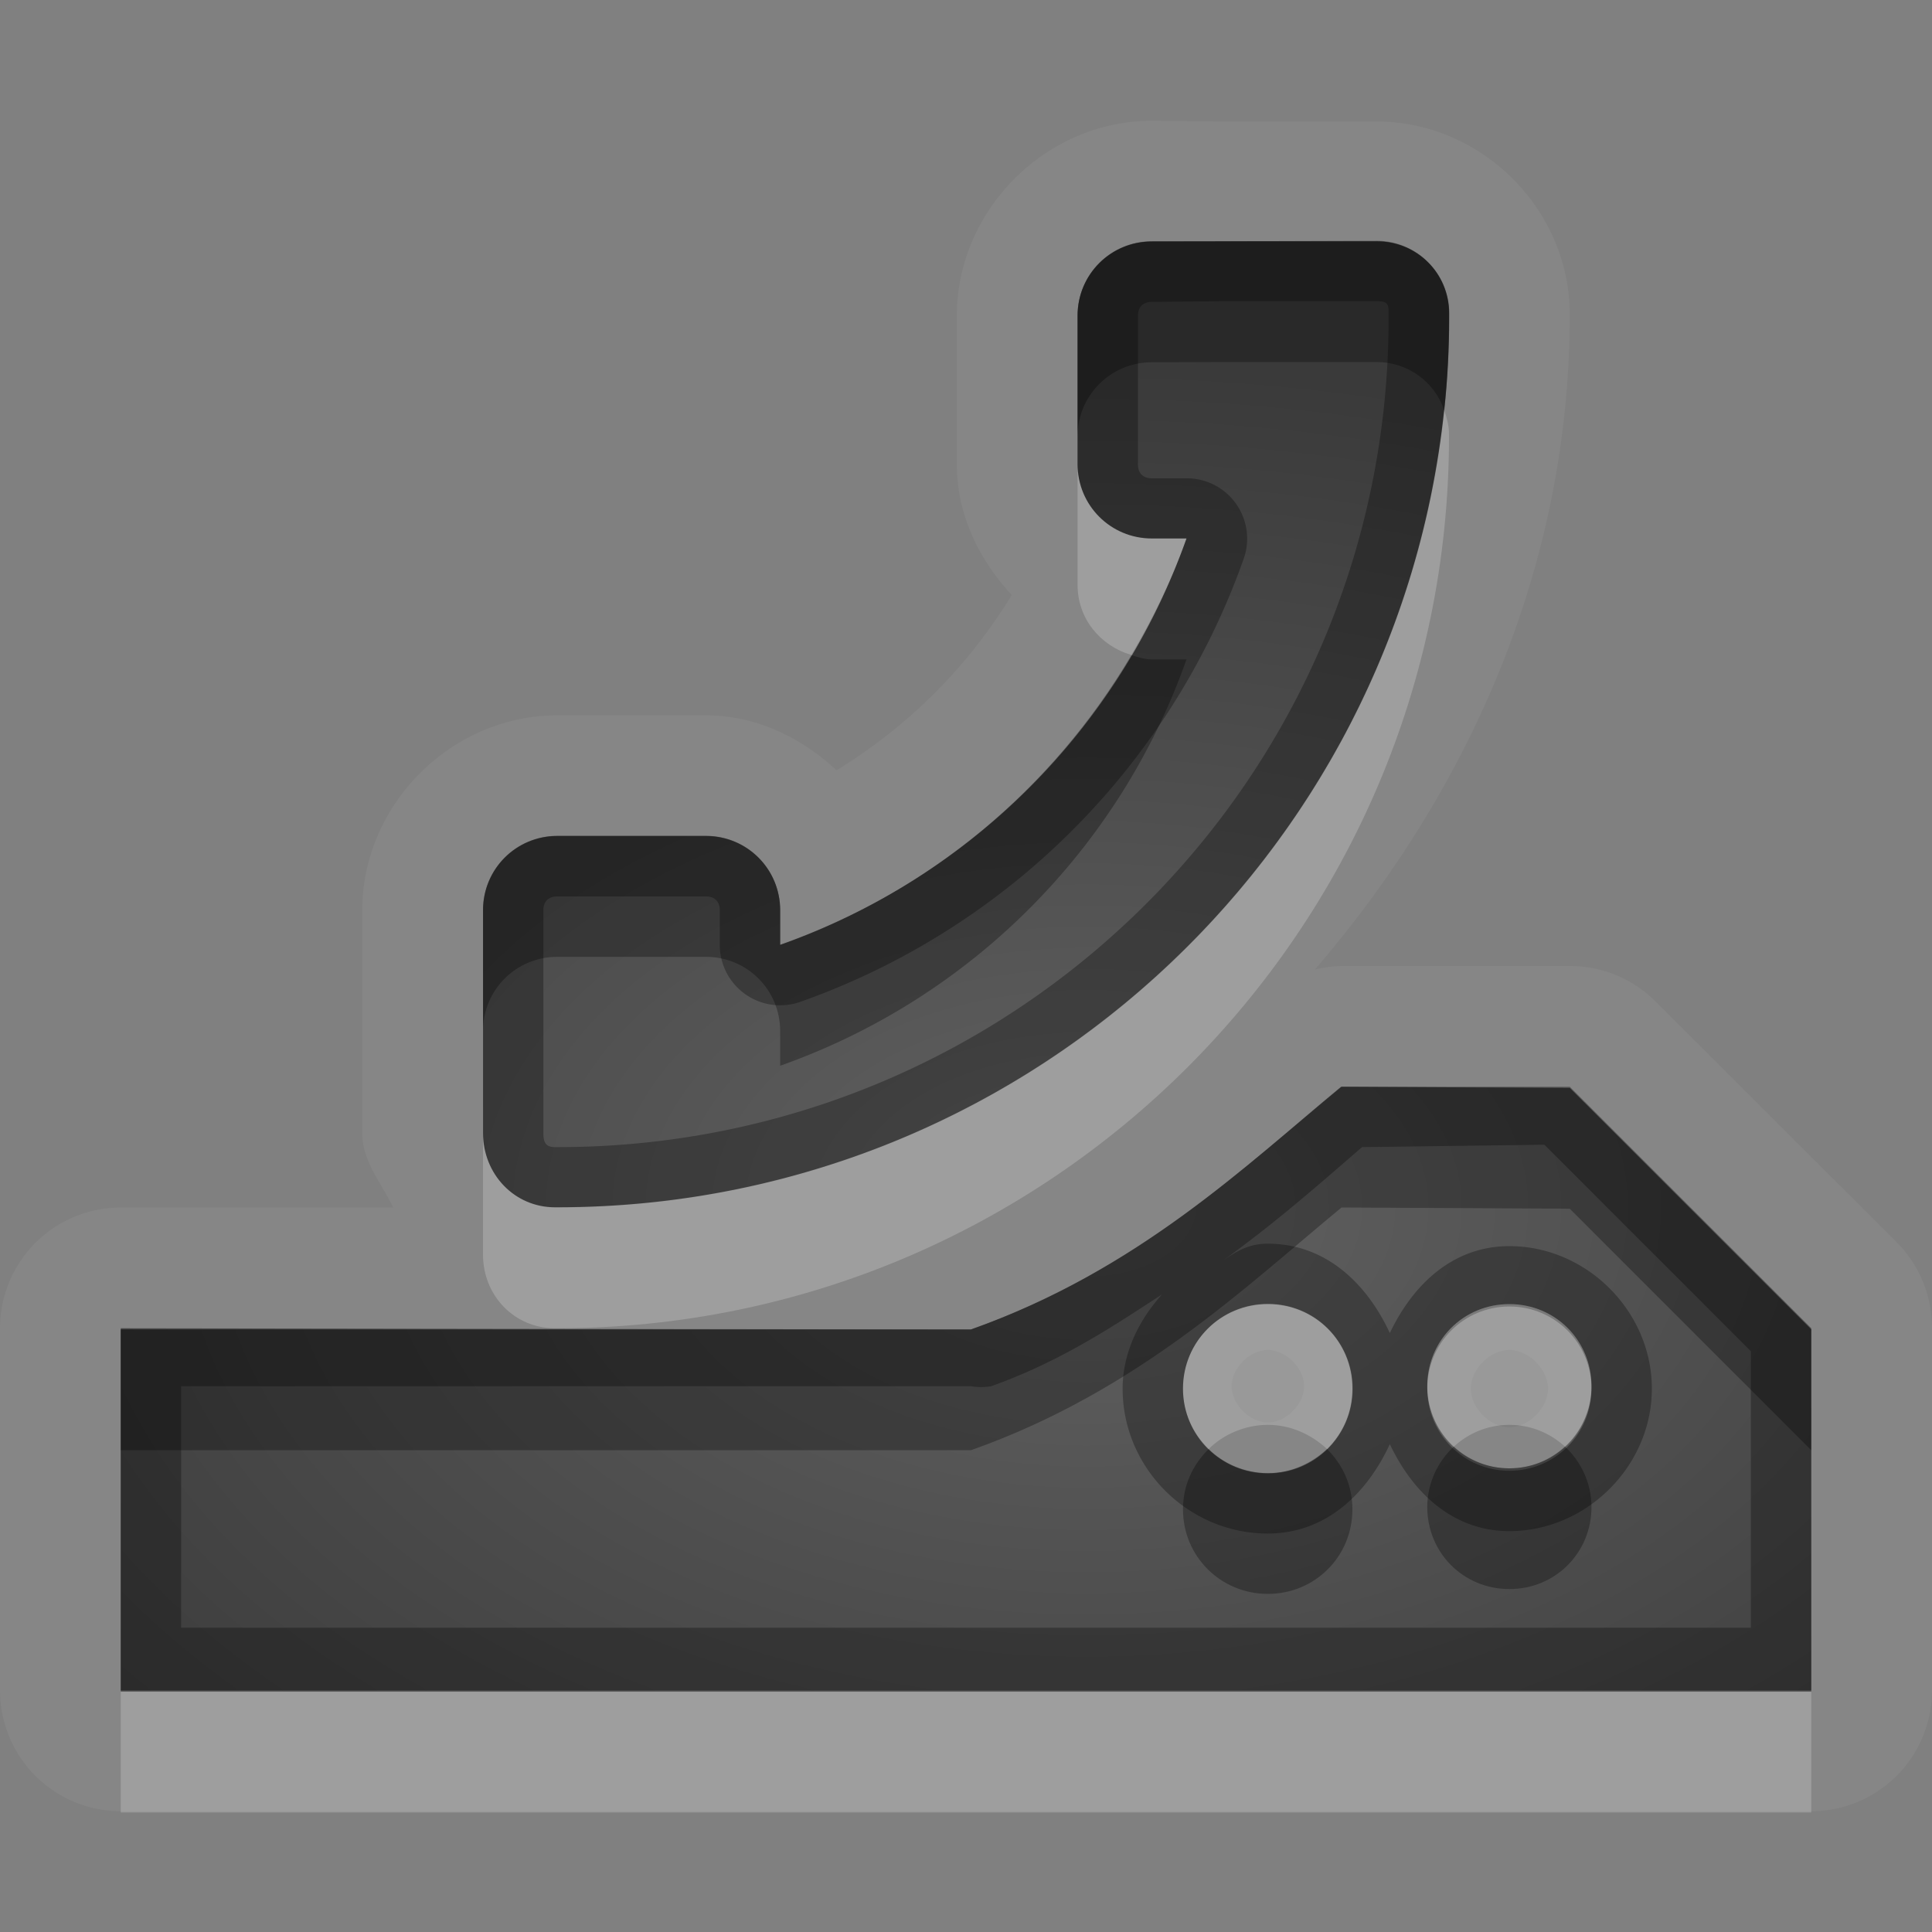<?xml version="1.0" encoding="UTF-8"?>
<svg id="svg36" width="16" height="16" version="1.1" xmlns="http://www.w3.org/2000/svg" xmlns:cc="http://creativecommons.org/ns#" xmlns:dc="http://purl.org/dc/elements/1.1/" xmlns:rdf="http://www.w3.org/1999/02/22-rdf-syntax-ns#">
 <rect width="100%" height="100%" fill="#808080" stroke="none"/>
 <defs id="defs7">
  <radialGradient id="gr0" cx="9" cy="10" r="11" gradientTransform="matrix(1 0 0 .636 0 3.636)" gradientUnits="userSpaceOnUse">
   <stop id="stop2" stop-opacity=".235" offset="0"/>
   <stop id="stop4" stop-opacity=".549" offset="1"/>
  </radialGradient>
 </defs>
 <path id="path9" d="m9.539 1c-0.877 0-1.615 0.738-1.615 1.615v1.231c0 0.417 0.185 0.792 0.455 1.082-0.37 0.601-0.85 1.081-1.451 1.451-0.29-0.27-0.665-0.455-1.082-0.455h-1.231c-0.877 0-1.615 0.738-1.615 1.615v1.846c0 0.233 0.159 0.412 0.256 0.615h-2.254a1 1 0 0 0-1.002 1v3a1 1 0 0 0 1 1h14a1 1 0 0 0 1-1v-3a1 1 0 0 0-0.29-0.71l-2-1.997a1 1 0 0 0-0.71-0.293h-1.89a1 1 0 0 0-0.22 0.029c1.26-1.464 2.1-3.308 2.11-5.386v-0.041c0-0.868-0.73-1.596-1.6-1.596h-1.25l-0.611-6e-3zm1.861 0.994c0.33 0 0.6 0.266 0.6 0.6v0.039c-0.01 4.069-3.313 7.365-7.385 7.365h-0.019c-0.336 0-0.596-0.274-0.596-0.615v-1.846c0-0.341 0.274-0.615 0.615-0.615h1.231c0.341 0 0.615 0.274 0.615 0.615v0.287c1.573-0.556 2.809-1.792 3.365-3.365h-0.287c-0.341 0-0.615-0.274-0.615-0.615v-1.231c0-0.341 0.274-0.615 0.615-0.615h0.611l1.25-4e-3zm-0.29 7.006 1.89 0.01 2 2v3h-14v-3h7.041c1.385-0.49 2.279-1.362 3.069-2.01zm-0.61 1.8c-0.39 0-0.703 0.31-0.703 0.7s0.313 0.7 0.703 0.7 0.7-0.31 0.7-0.7-0.31-0.7-0.7-0.7zm2 0c-0.38 0-0.68 0.3-0.68 0.68s0.3 0.68 0.68 0.68 0.68-0.3 0.68-0.68-0.3-0.68-0.68-0.68zm-2 0.38c0.15 0 0.3 0.15 0.3 0.3s-0.15 0.3-0.3 0.3-0.3-0.15-0.3-0.3 0.15-0.3 0.3-0.3zm2 0c0.16 0 0.32 0.16 0.32 0.32s-0.16 0.32-0.32 0.32-0.32-0.16-0.32-0.32 0.16-0.32 0.32-0.32z" fill="#fff" opacity=".05"/>
 <path id="base" d="m9.539 2c-0.341 0-0.615 0.274-0.615 0.615v1.23c0 0.341 0.274 0.615 0.615 0.615h0.287c-0.556 1.573-1.792 2.809-3.365 3.365v-0.287c0-0.341-0.274-0.615-0.615-0.615h-1.23c-0.341 0-0.615 0.274-0.615 0.615v1.846c0 0.341 0.26 0.615 0.596 0.615h0.02c4.072 0 7.374-3.296 7.385-7.365v-0.039c0-0.333-0.267-0.596-0.596-0.596h-1.25zm1.566 7c-0.781 0.648-1.68 1.518-3.064 2.01l-7.041-0.01v3h14v-3l-2-2zm-0.605 1.797c0.39 0 0.703 0.314 0.703 0.703s-0.314 0.703-0.703 0.703-0.703-0.314-0.703-0.703 0.314-0.703 0.703-0.703zm2 0.023c0.377 0 0.68 0.303 0.68 0.68s-0.303 0.68-0.68 0.68-0.68-0.303-0.68-0.68 0.303-0.68 0.68-0.68z" fill="url(#gr0)"/>
 <path id="path17" d="m11.4 1.994-1.25 4e-3h-0.611c-0.341 0-0.615 0.274-0.615 0.615v1.231c0 0.341 0.274 0.615 0.615 0.615h0.287c-0.556 1.573-1.792 2.809-3.365 3.365v-0.287c0-0.341-0.274-0.615-0.615-0.615h-1.231c-0.341 0-0.615 0.274-0.615 0.615v1.846c0 0.341 0.26 0.615 0.596 0.615h0.019c4.072 0 7.375-3.296 7.385-7.365v-0.039c0-0.334-0.27-0.6-0.6-0.6zm-1.25 0.5h1.25c0.1 0 0.1 0.032 0.1 0.102v0.039c0 3.798-3.079 6.865-6.881 6.865h-0.019c-0.07 0-0.1-0.025-0.1-0.115v-1.846c0-0.075 0.045-0.115 0.115-0.115h1.231c0.075 0 0.115 0.045 0.115 0.115v0.287a0.5 0.5 0 0 0 0.666 0.471c1.715-0.606 3.066-1.955 3.673-3.67a0.5 0.5 0 0 0-0.474-0.666h-0.287c-0.075 0-0.115-0.045-0.115-0.115v-1.231c0-0.075 0.045-0.115 0.115-0.115l0.611-6e-3zm0.96 6.506c-0.79 0.648-1.684 1.52-3.069 2.01h-7.041v3h14v-3l-2-2-1.89-0.01zm1.68 0.48 1.71 1.71v2.29h-13v-2h6.541a0.5 0.5 0 0 0 0.168 0c0.561-0.2 0.985-0.48 1.414-0.76-0.188 0.21-0.326 0.48-0.326 0.78 0 0.66 0.545 1.2 1.203 1.2 0.48 0 0.82-0.33 1.01-0.74 0.19 0.4 0.52 0.72 0.99 0.72 0.64 0 1.18-0.54 1.18-1.18s-0.54-1.18-1.18-1.18c-0.47 0-0.8 0.32-0.99 0.72-0.19-0.41-0.53-0.74-1.01-0.74-0.16 0-0.26 0.06-0.4 0.16 0.46-0.33 0.84-0.666 1.18-0.96l1.51-0.02zm-2.29 1.32c0.39 0 0.7 0.31 0.7 0.7s-0.31 0.7-0.7 0.7-0.703-0.31-0.703-0.7 0.313-0.7 0.703-0.7zm2 0c0.38 0 0.68 0.3 0.68 0.68s-0.3 0.68-0.68 0.68-0.68-0.3-0.68-0.68 0.3-0.68 0.68-0.68z" opacity=".3"/>
 <path id="path24" d="m11.96 3.393c-0.39 3.712-3.529 6.605-7.345 6.605h-0.019c-0.336 0-0.596-0.274-0.596-0.615v1.007c0 0.34 0.26 0.61 0.596 0.61h0.019c4.072 0 7.375-3.298 7.385-7.367v-0.039c0-0.072-0.02-0.138-0.04-0.201zm-3.036 0.451v1c0 0.28 0.189 0.505 0.445 0.58 0.18-0.305 0.337-0.625 0.457-0.965h-0.287c-0.341 0-0.615-0.274-0.615-0.615zm1.576 6.956c-0.39 0-0.703 0.31-0.703 0.7 0 0.2 0.081 0.37 0.213 0.5 0.12-0.12 0.3-0.2 0.49-0.2s0.36 0.08 0.49 0.2c0.13-0.13 0.21-0.3 0.21-0.5 0-0.39-0.31-0.7-0.7-0.7zm2 0c-0.38 0-0.68 0.3-0.68 0.68 0 0.2 0.09 0.38 0.22 0.5 0.12-0.11 0.28-0.18 0.46-0.18s0.34 0.07 0.46 0.18c0.13-0.12 0.22-0.3 0.22-0.5 0-0.38-0.3-0.68-0.68-0.68zm-11.5 3.21v1h14v-1h-14z" fill="#fff" opacity=".2"/>
 <path id="path31" d="m10.15 1.998-0.611 2e-3c-0.341 0-0.615 0.274-0.615 0.615v1c0-0.341 0.274-0.615 0.615-0.615l0.611-2e-3h1.25c0.26 0 0.48 0.165 0.56 0.397 0.03-0.25 0.04-0.504 0.04-0.76v-0.039c0-0.334-0.27-0.598-0.6-0.598h-1.25zm-0.781 3.428c-0.654 1.107-1.675 1.964-2.908 2.4v-0.287c0-0.341-0.274-0.615-0.615-0.615h-1.231c-0.341 0-0.615 0.274-0.615 0.615v1c0-0.341 0.274-0.615 0.615-0.615h1.231c0.341 0 0.615 0.274 0.615 0.615v0.287c1.573-0.556 2.809-1.792 3.365-3.365h-0.287c-0.06 0-0.115-0.019-0.17-0.035zm1.741 3.574c-0.79 0.648-1.684 1.52-3.069 2.01h-7.041v1h7.041c1.385-0.49 2.279-1.36 3.069-2.01l1.89 0.01 2 2v-1l-2-2-1.89-0.01zm0.93 2.98c-0.13 0.12-0.22 0.3-0.22 0.5 0 0.38 0.3 0.68 0.68 0.68s0.68-0.3 0.68-0.68c0-0.2-0.09-0.38-0.22-0.5-0.12 0.11-0.28 0.18-0.46 0.18s-0.34-0.07-0.46-0.18zm-2.03 0.02c-0.132 0.13-0.213 0.3-0.213 0.5 0 0.39 0.313 0.7 0.703 0.7s0.7-0.31 0.7-0.7c0-0.2-0.08-0.37-0.21-0.5-0.13 0.12-0.3 0.2-0.49 0.2s-0.37-0.08-0.49-0.2z" opacity=".3"/>
</svg>
